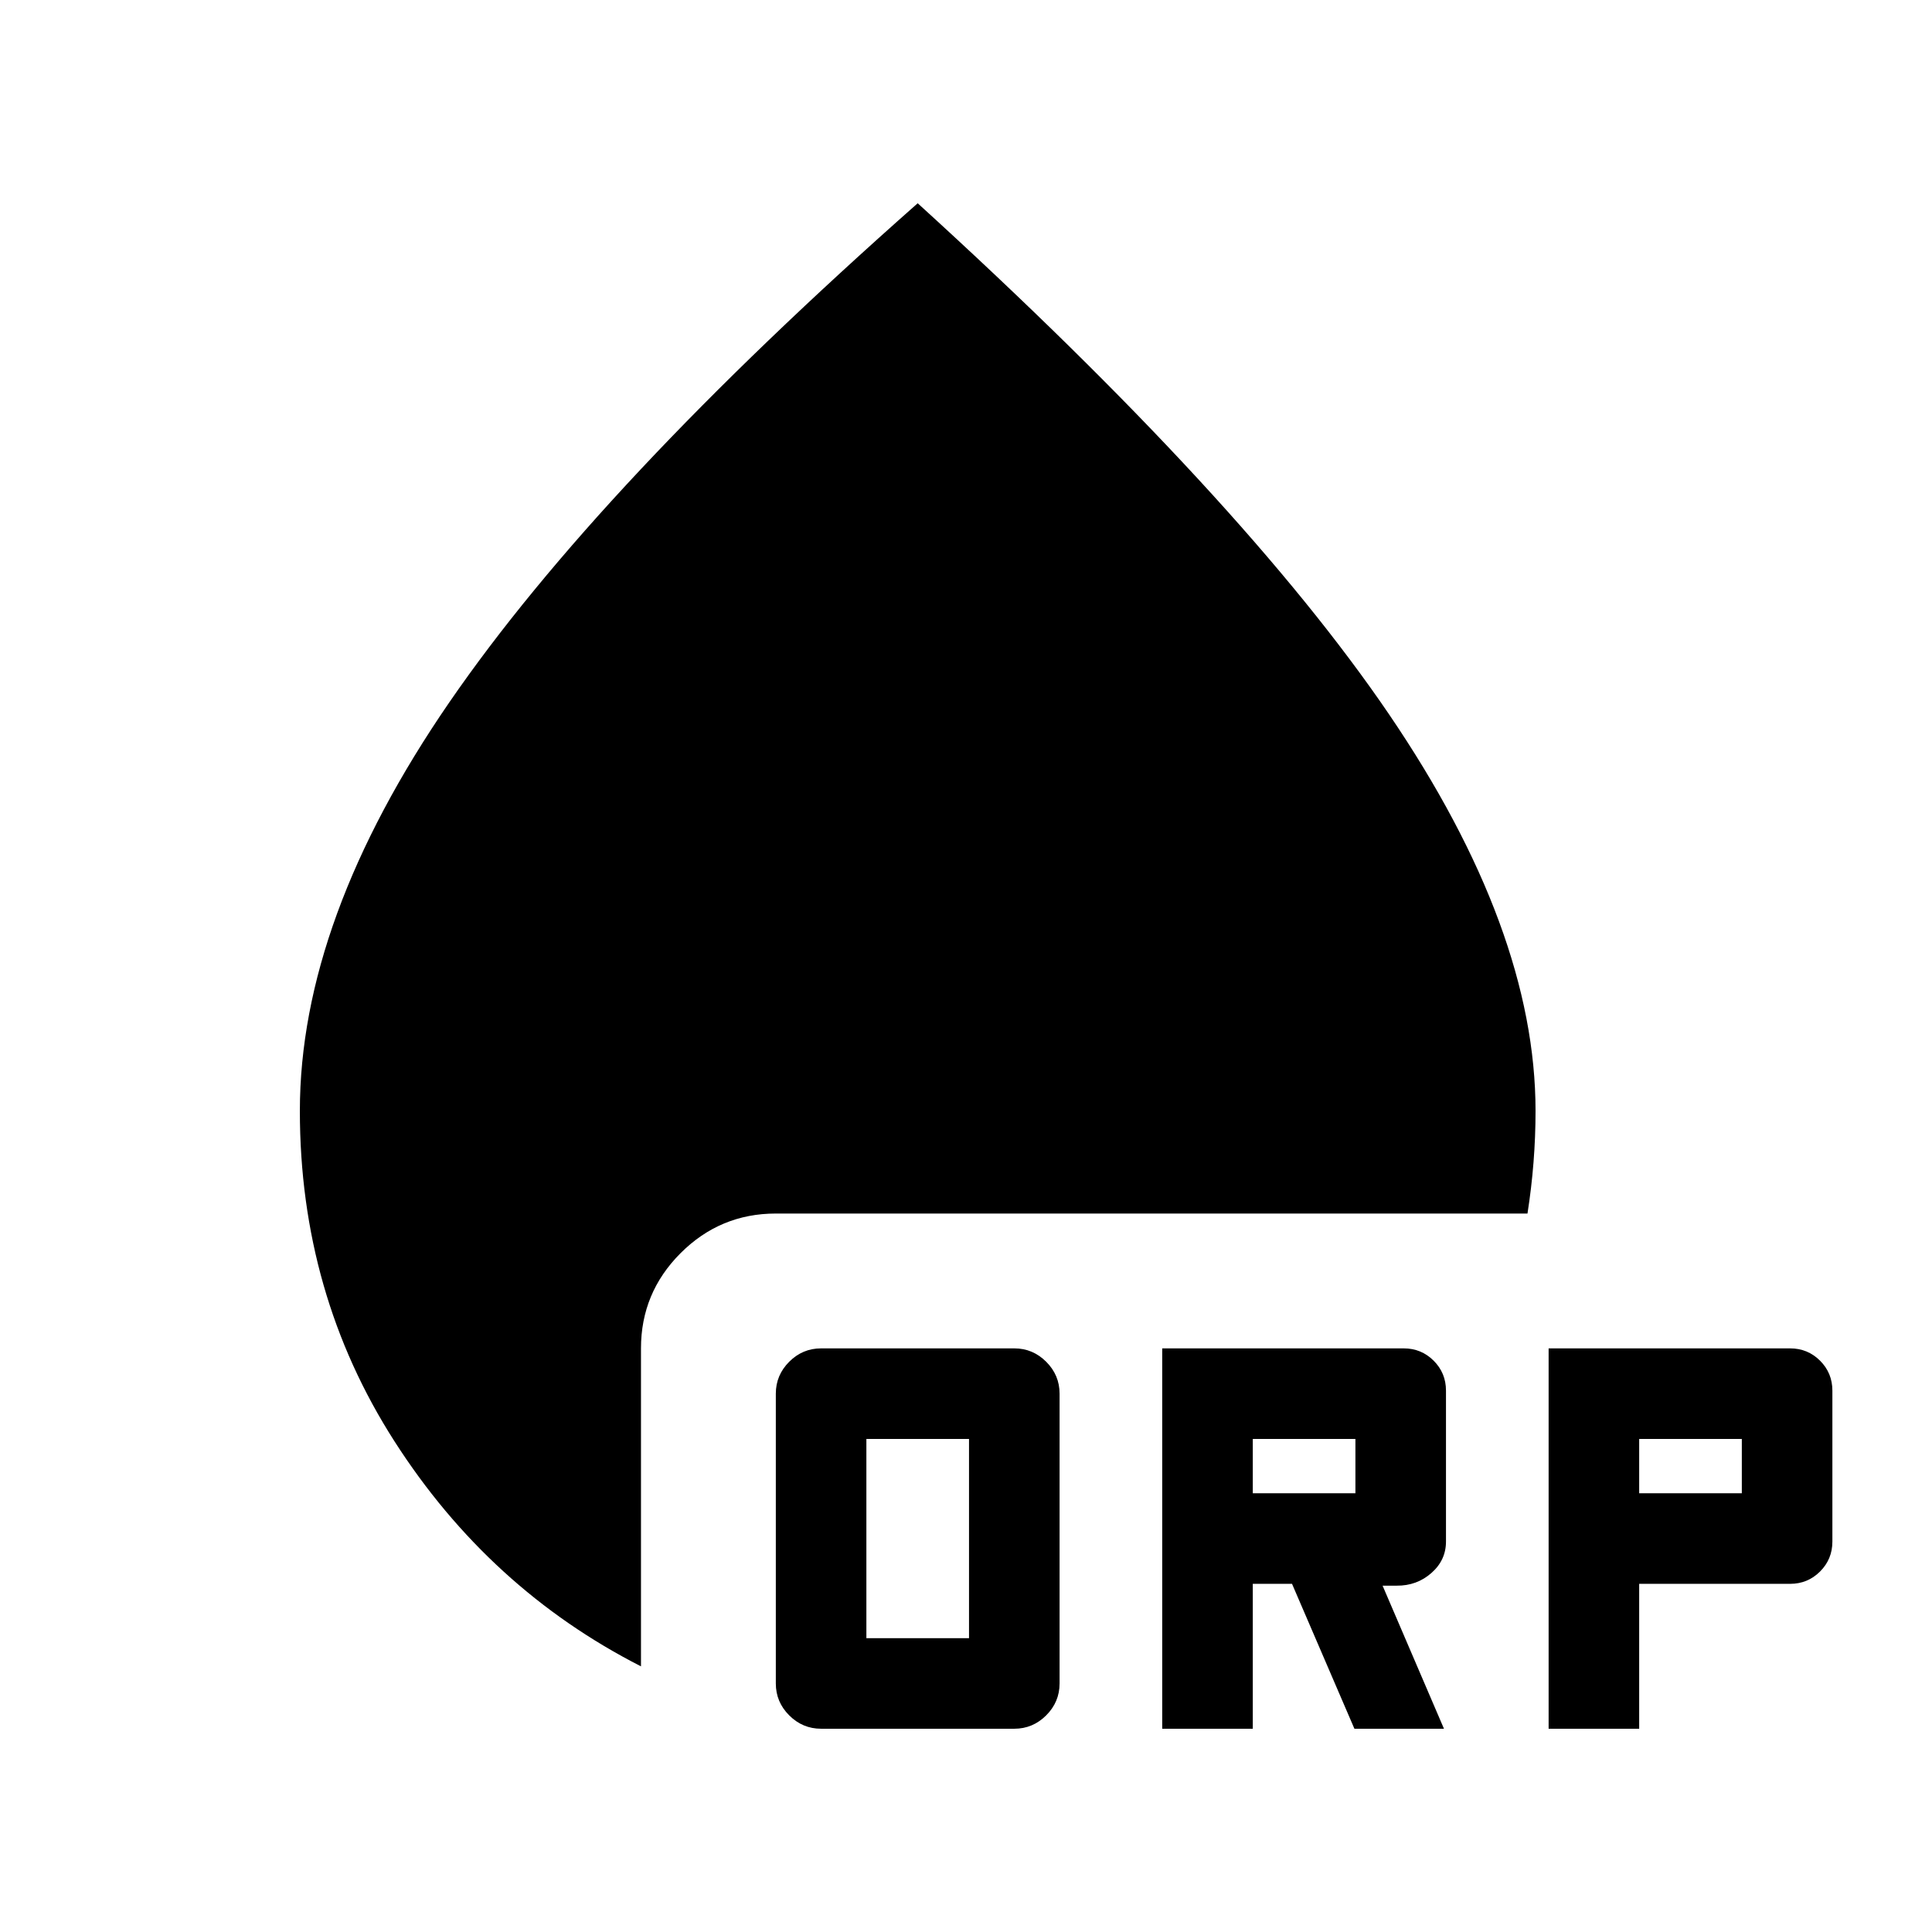 <svg xmlns="http://www.w3.org/2000/svg" height="20" viewBox="0 -960 960 960" width="20"><path d="M408-101q-9.2 0-15.85-6.65t-6.65-15.85v-144q0-9.2 6.65-15.85T408-290h96q9.2 0 15.85 6.65t6.65 15.85v144q0 9.2-6.65 15.85T504-101h-96Zm22.5-45h51v-99h-51v99Zm147 45v-189h120q8.75 0 14.88 6.12 6.12 6.13 6.12 14.88v75q0 9.25-7.25 15.62Q704-172 694-172.09h-7L717.5-101H673l-31-72h-19.5v72h-45Zm192 0v-189h120q8.75 0 14.88 6.12 6.12 6.13 6.12 14.88v75q0 8.75-6.12 14.87-6.13 6.13-14.88 6.13h-75v72h-45Zm-147-117h51v-27h-51v27Zm192 0h51v-27h-51v27Zm-496 86Q243-170.5 196-243.84 149-317.19 149-408q0-95 74.25-203T456-859q161.5 147 234.25 254T763-408q0 12.75-1 25.5t-3 25.5H385.5q-27.64 0-47.32 19.68T318.5-290v158Z"/></svg>